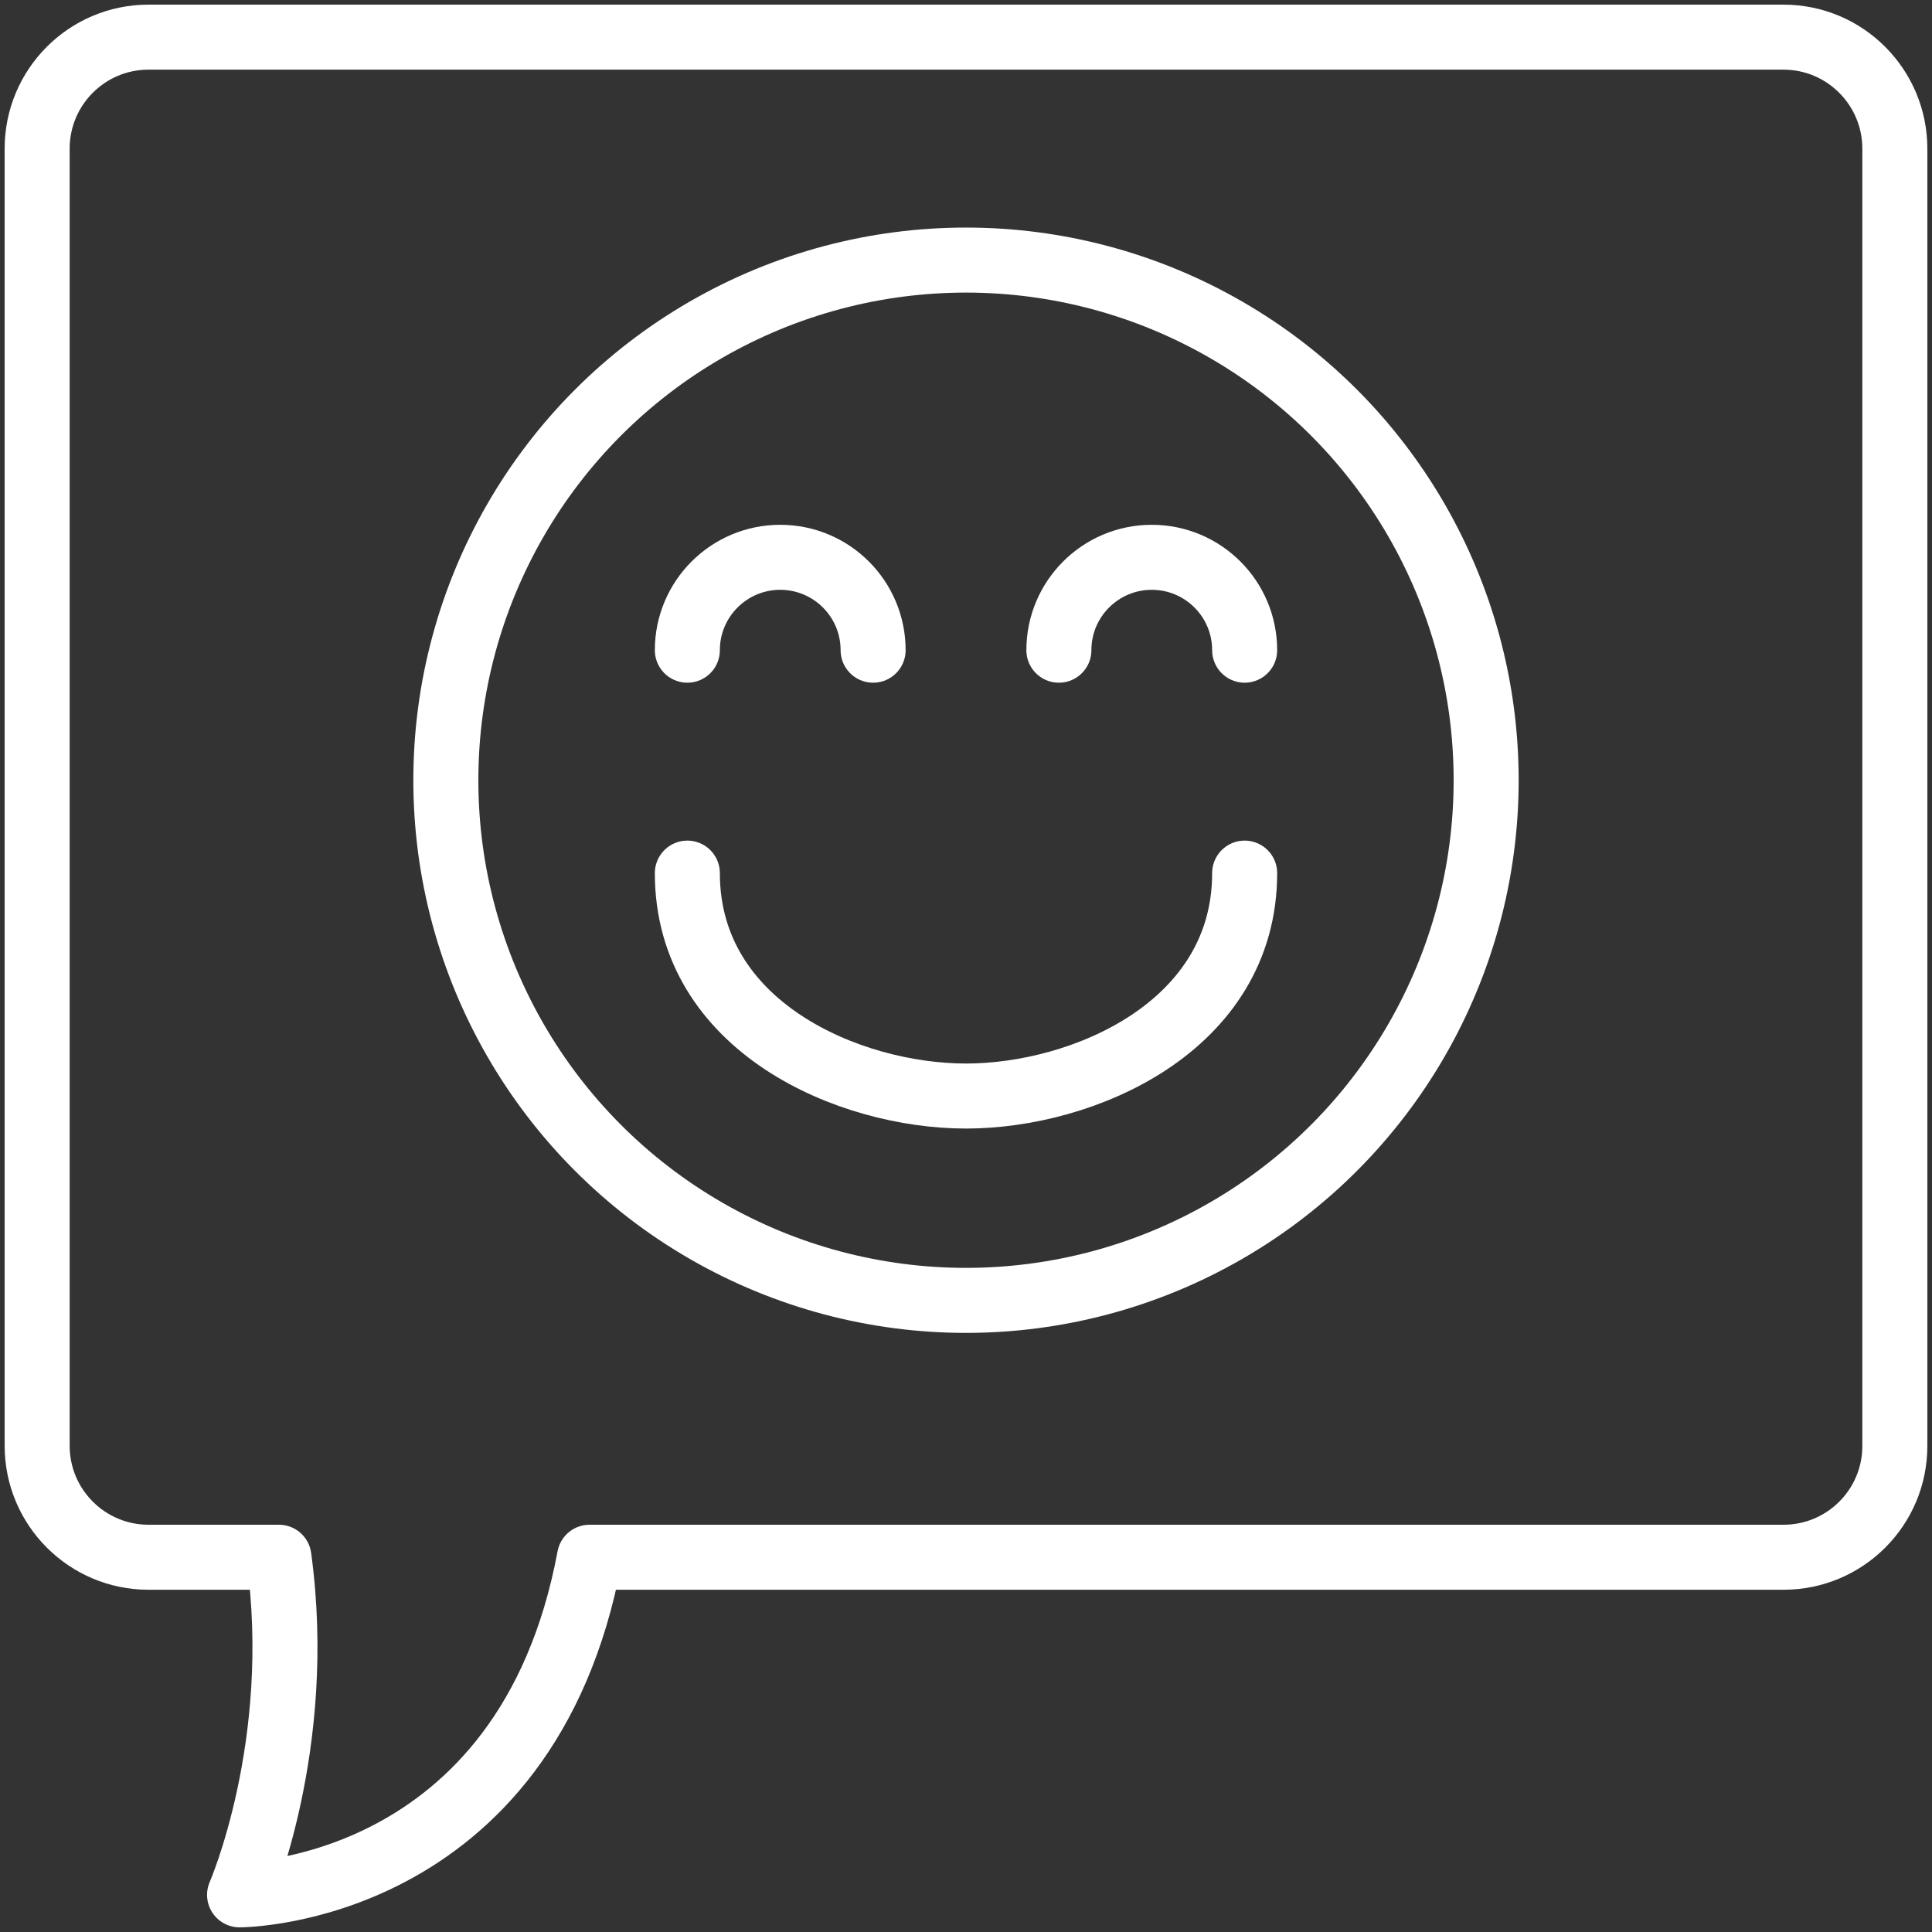 <?xml version="1.0" encoding="UTF-8"?>
<svg width="200px" height="200px" viewBox="0 0 104 104" version="1.1" xmlns="http://www.w3.org/2000/svg" xmlns:xlink="http://www.w3.org/1999/xlink">
    <rect x="0" y="0" width="104" height="104" fill="#333333" stroke="none"/>
    <g id="ALL" stroke="none" stroke-width="1" fill="none" fill-rule="evenodd" stroke-linecap="round" stroke-linejoin="round">
        <g id="Secondary" transform="translate(-7202, -7802)" stroke="#FFFFFF" stroke-width="3.5">
            <g id="web-8" transform="translate(7204, 7804)">
                <path d="M13.014,81.827 L5.993,81.827 C2.688,81.827 0,79.141 0,75.827 L0,6 C0,2.688 2.683,0 5.993,0 L94.007,0 C97.312,0 100,2.688 100,6.003 L100,20.802 L100,75.837 C100,79.146 97.317,81.827 94.007,81.827 L29.735,81.827 C26.341,100 10.896,100 10.896,100 C10.896,100 14.404,91.981 13.014,81.827 L13.014,81.827 Z" id="Layer-1"/>
                <circle id="Layer-2" cx="50" cy="40" r="28"/>
                <path d="M65,45 C65,53.284 56.284,57 50,57 C43.716,57 35,53.284 35,45" id="Layer-3"/>
                <path d="M45,33 C45,30.239 42.761,28 40,28 C37.239,28 35,30.239 35,33" id="Layer-4"/>
                <path d="M65,33 C65,30.239 62.761,28 60,28 C57.239,28 55,30.239 55,33" id="Layer-5"/>
            </g>
        </g>
    </g>
</svg>